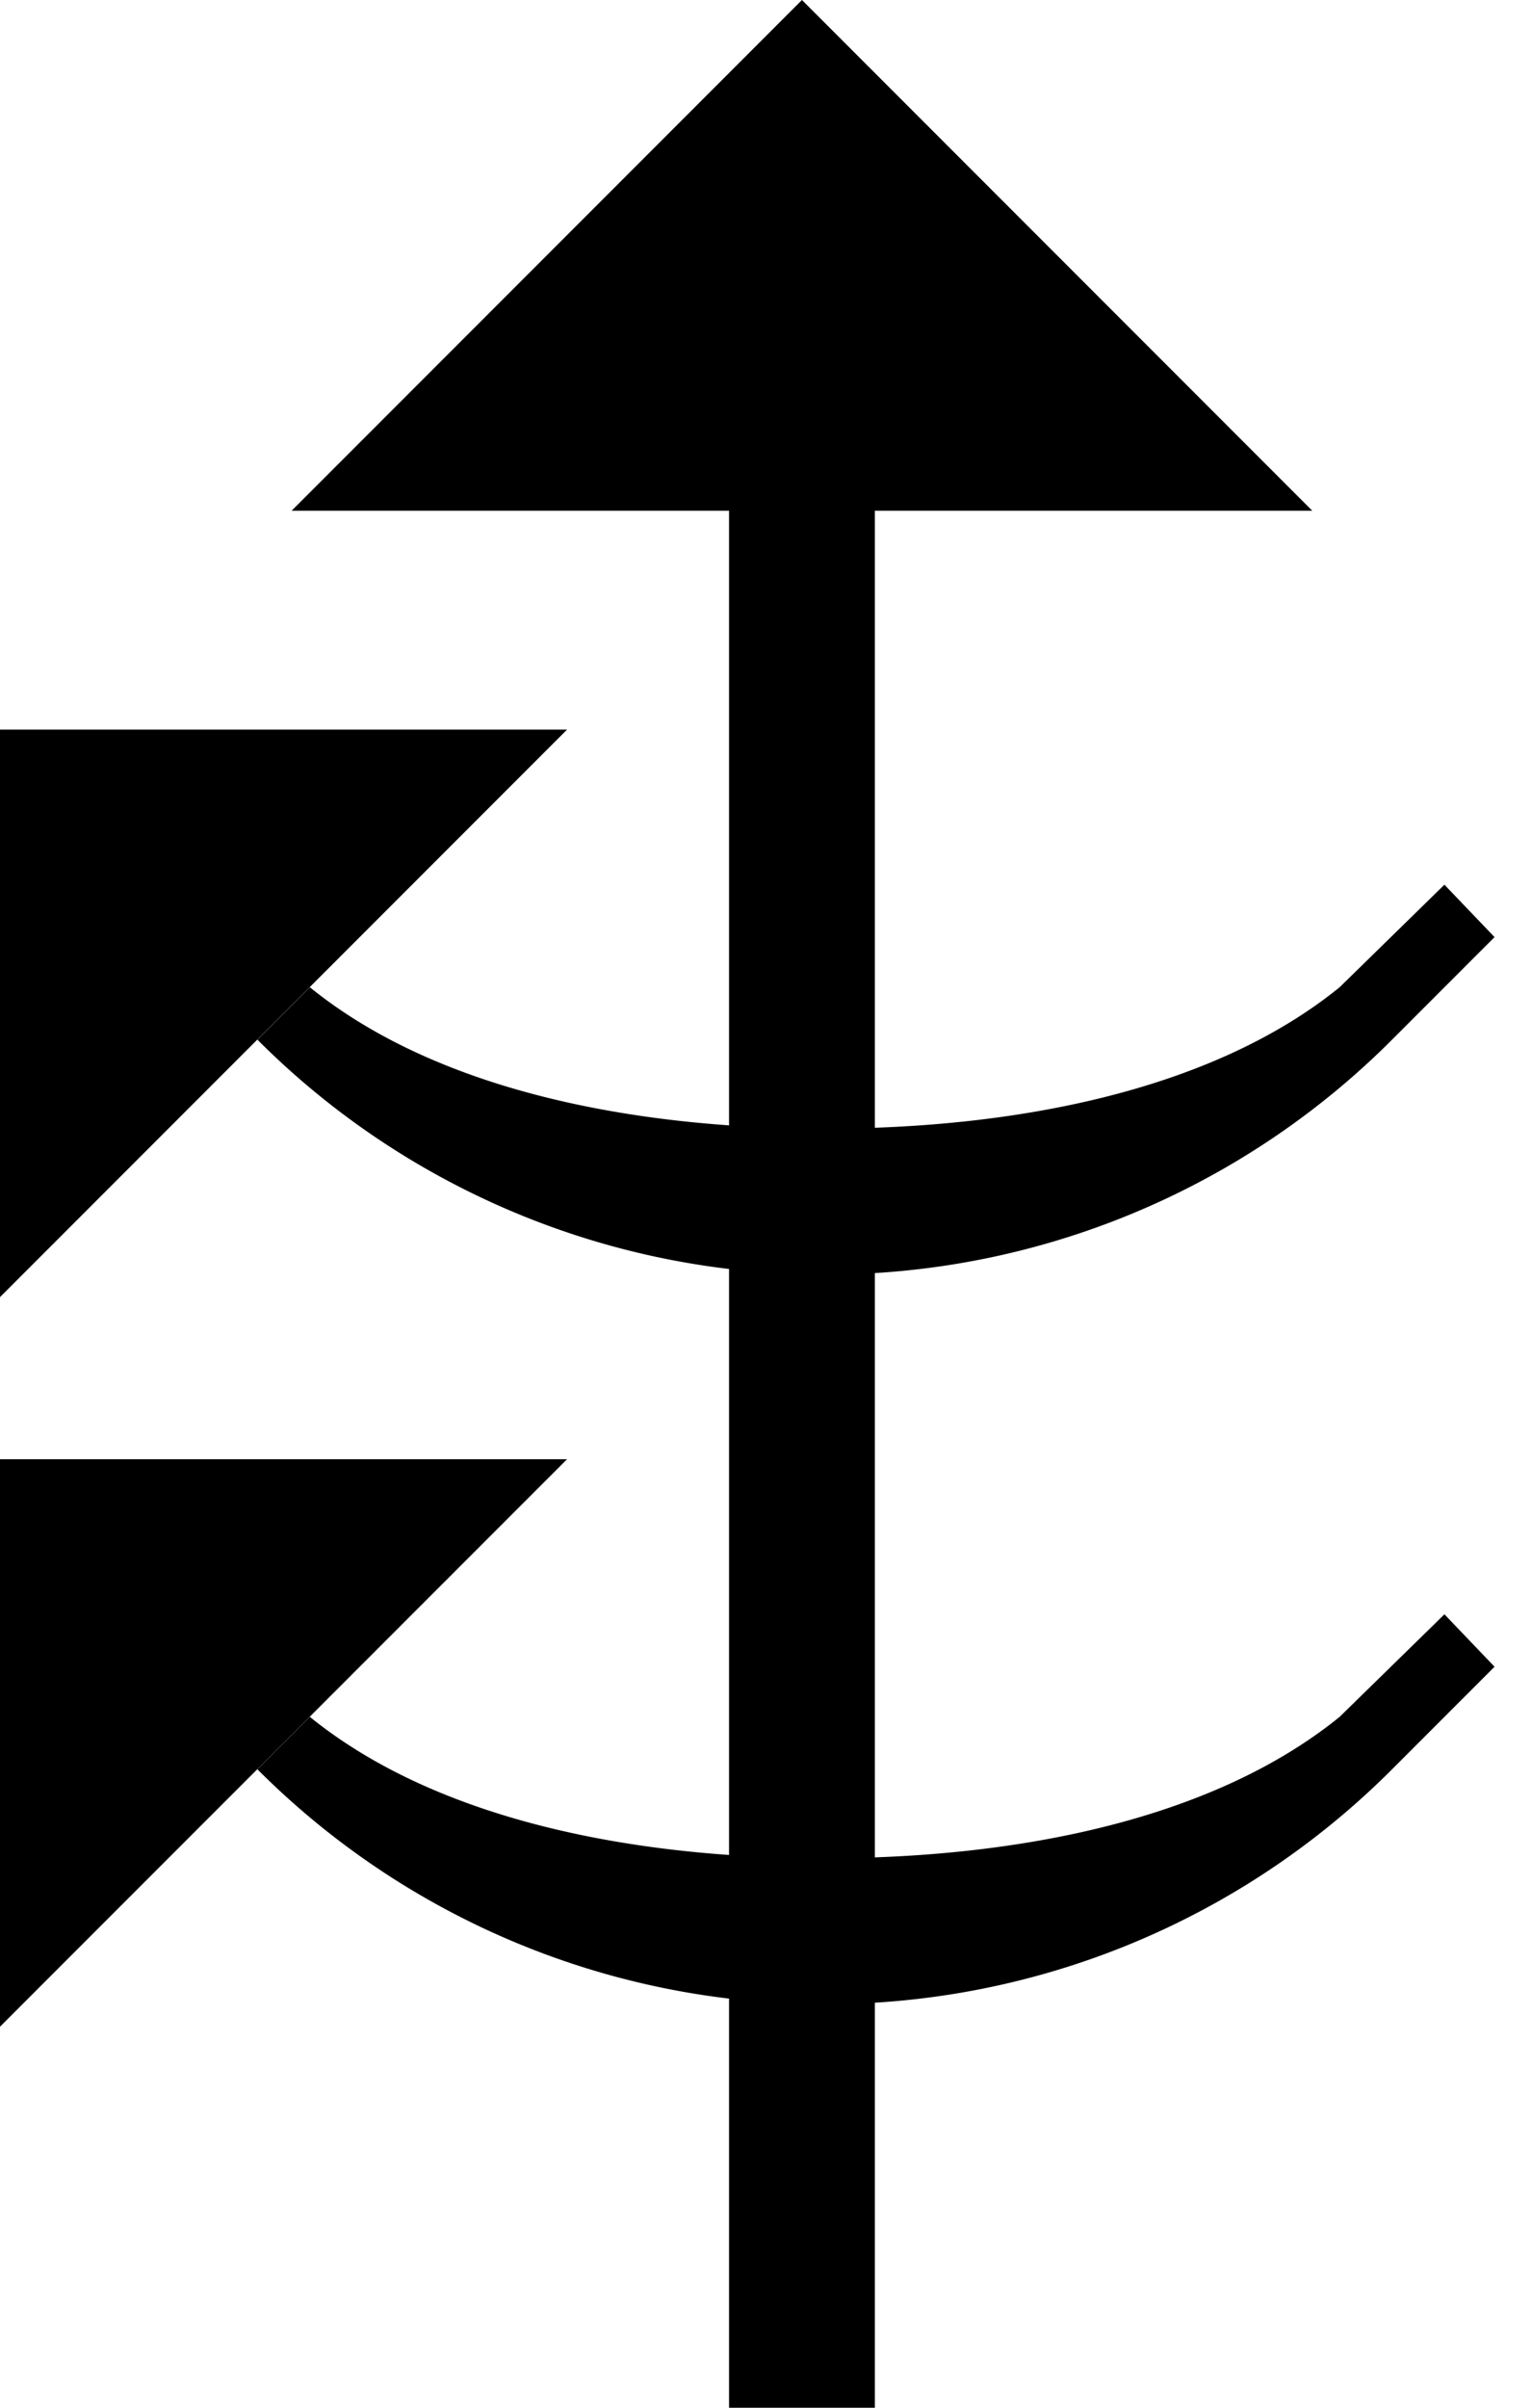 <svg xmlns="http://www.w3.org/2000/svg" version="1.0" width="21" height="33"><path d="M12 7v26h-2V7h2zM7.778 10H0v7.778L7.778 10zM4 7h14l-7-7-7 7z"/><path d="M19.813 12.125l-1.438 1.406c-1.772 1.436-4.49 1.938-7.063 1.938-2.571 0-5.29-.502-7.062-1.938l-.719.719a10.97 10.97 0 0 0 7.781 3.219 10.97 10.97 0 0 0 7.782-3.219l1.406-1.406-.688-.719zM7.778 20H0v7.778L7.778 20zM19.813 22.125l-1.438 1.406c-1.772 1.436-4.49 1.938-7.063 1.938-2.571 0-5.29-.502-7.062-1.938l-.719.719a10.97 10.97 0 0 0 7.781 3.219 10.97 10.97 0 0 0 7.782-3.219l1.406-1.406-.688-.719z"/></svg>
